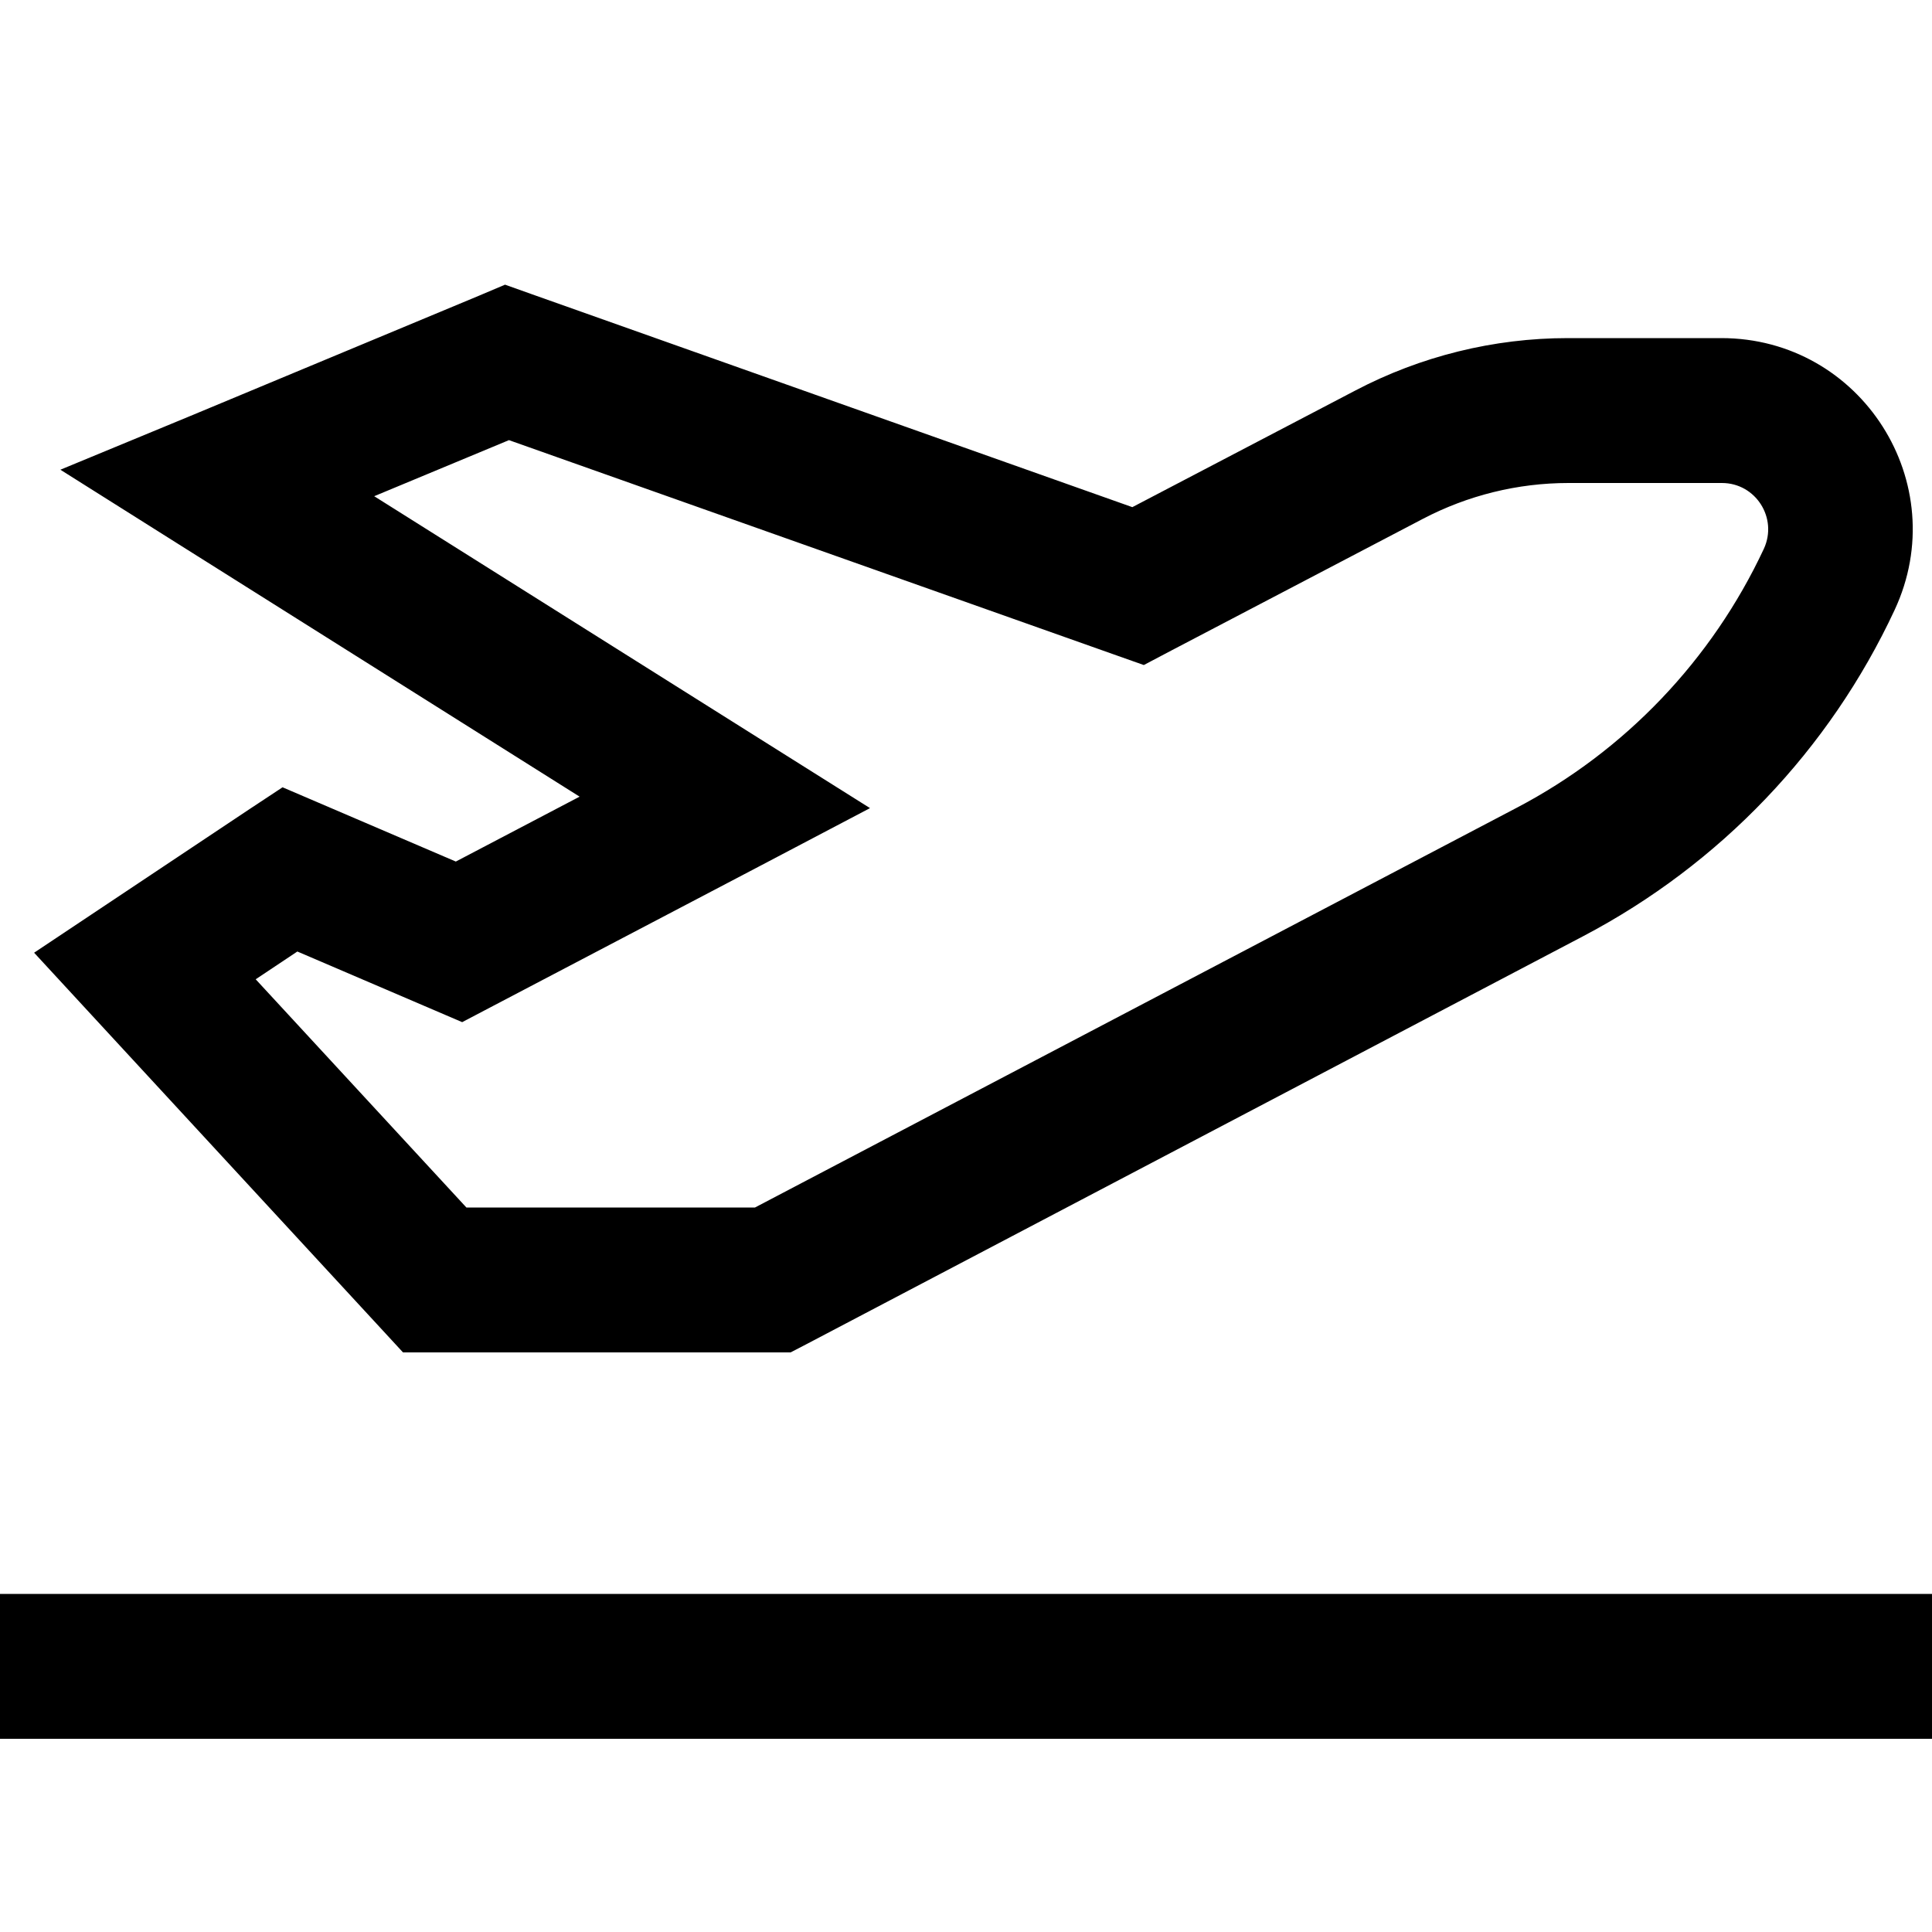 <svg xmlns="http://www.w3.org/2000/svg" width="24" height="24" viewBox="0 0 640 512"><path d="M176 33.4l-8.7-3.1-8.5 3.6-96 40L20 91.6l39.2 24.7L192 199.9 151 221.4l-45.5-19.5-11.9-5.1L82.7 204l-48 32L11.3 251.6l19.1 20.7 96 104 7.1 7.7 10.5 0 112 0 5.9 0 5.2-2.7L524.5 246.1c45.3-23.8 81.5-61.7 103.1-108c19.6-42-11-90.1-57.4-90.1l-50.8 0c-24.6 0-48.8 6-70.5 17.4L375.1 104 176 33.4zm-52.1 67l44.7-18.6L369 152.8l9.9 3.5 9.3-4.9 83.1-43.5c14.9-7.8 31.4-11.9 48.3-11.9l50.8 0c11.2 0 18.6 11.6 13.9 21.8c-17.2 36.8-46 67-81.9 85.8L250.1 336l-95.6 0L84.7 260.4l13.8-9.2 44.1 18.9 10.5 4.5 10.1-5.3 88.1-46.2 36.9-19.4-35.3-22.2L124 100.4zM24 464L0 464l0 48 24 0 592 0 24 0 0-48-24 0L24 464z"/></svg>